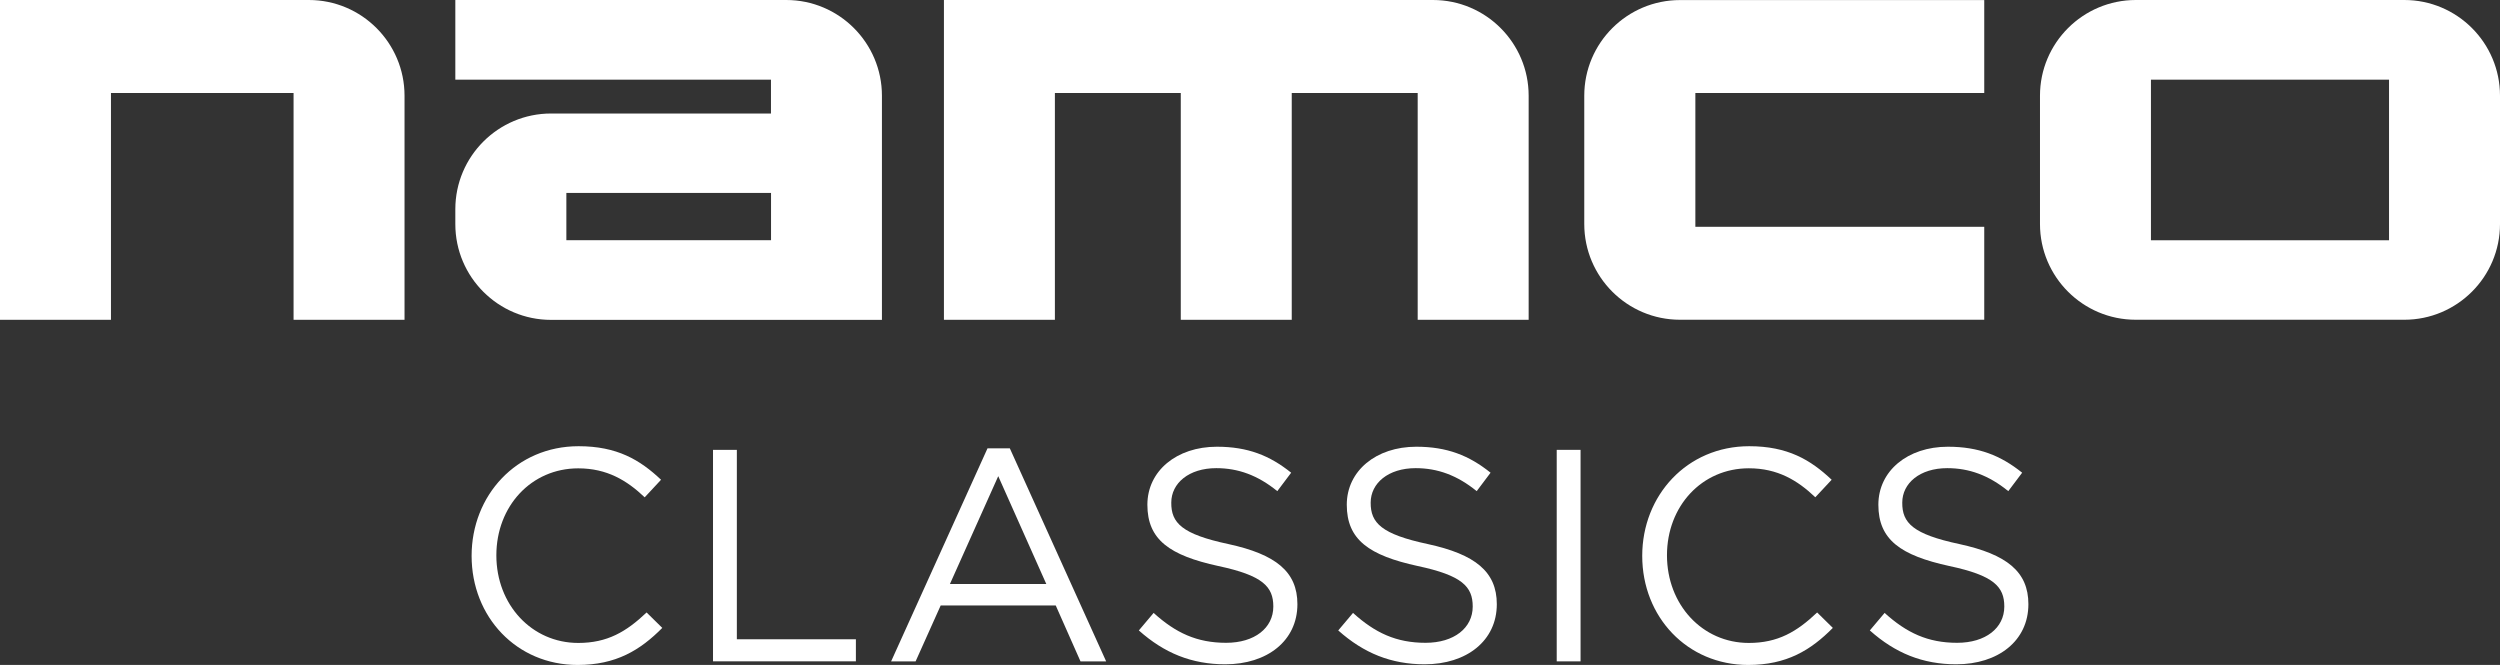 <?xml version="1.0" encoding="utf-8"?>
<!-- Generator: Adobe Illustrator 26.0.3, SVG Export Plug-In . SVG Version: 6.00 Build 0)  -->
<svg version="1.1" id="Layer_1" xmlns="http://www.w3.org/2000/svg" xmlns:xlink="http://www.w3.org/1999/xlink" x="0px" y="0px"
	 viewBox="0 0 3839 1021.1" style="enable-background:new 0 0 3839 1021.1;" xml:space="preserve">
<rect x="0" y="0" width="3839" height="1021.1" fill="#333333" stroke="none"/>
<style type="text/css">
	.st0{fill:#A21F2C;}
	.st1{fill:#FFFFFF;}
</style>
<g>
	<g>
		<path class="st1" d="M0,0.1v491h170.4V142.8h280.4v348.3h170.4V147c0-81.1-65.8-147-147-147H0V0.1z"/>
		<path class="st1" d="M699.2,0.1v122.2h484.7v52H846.2c-81.1,0-147,65.8-147,147v22.9c0,81.1,65.8,147,147,147h508.1V147
			c0-81.1-65.8-147-147-147H699.2V0.1z M869.7,368.9v-72.6h314.3v72.6H869.7z"/>
		<g>
			<path class="st1" d="M1449.5,0.1v491h170.4V142.8h193.3v348.3h170.4V142.8H2177v348.3h170.4V147c0-81.1-65.8-147-147-147h-751
				V0.1z"/>
			<path class="st1" d="M2432.8,147v197c0,81.1,65.8,147,147,147H3047V348.3h-443.6V142.8H3047V0.1h-467.1
				C2498.7,0.1,2432.8,65.9,2432.8,147z"/>
			<path class="st1" d="M3132.6,147v197c0,81.1,65.8,147,147,147H3692c81.1,0,147-65.8,147-147V147c0-81.1-65.8-147-147-147h-412.3
				C3198.5,0.1,3132.6,65.9,3132.6,147z M3303,368.9V122.3h365.6V369H3303V368.9z"/>
		</g>
	</g>
	<g>
		<g>
			<path class="st1" d="M887,1021.1c-93.7,0-162.8-73.7-162.8-167.5c0-92.8,68.7-168.4,164.3-168.4c58.9,0,94.1,20.8,126.6,51.5
				L990,763.7c-27.3-26-57.9-44.5-102.1-44.5c-71.9,0-125.7,57.9-125.7,133.6S816.5,987.3,888,987.3c44.5,0,73.7-17.1,104.9-46.8
				l24.1,23.7C983.1,998.4,946,1021.1,887,1021.1z"/>
			<path class="st1" d="M1094.9,690.8h36.6v290.9h182.8v33.8h-219.4V690.8z"/>
			<path class="st1" d="M1698.6,1015.6h-39.4l-38-85.8h-176.7l-38.5,85.8h-37.6l148-327.1h34.3L1698.6,1015.6z M1532.9,731.2
				l-74.2,165.6h148L1532.9,731.2z"/>
			<path class="st1" d="M1886.5,835.5c72.4,15.8,105.8,42.2,105.8,92.3c0,56.2-46.4,92.3-110.8,92.3c-51.5,0-93.7-17.2-132.7-52
				l22.7-26.9c33.8,30.6,66.3,45.9,111.4,45.9c43.6,0,72.4-22.7,72.4-55.7c0-30.6-16.3-47.7-84.4-62.2c-74.7-16.3-109-40.3-109-94.1
				c0-52,45-89.1,106.7-89.1c47.3,0,81.1,13.4,114.1,39.9l-21.3,28.3c-30.1-24.5-60.3-35.3-93.7-35.3c-42.2,0-69.1,23.2-69.1,52.9
				C1798.3,803,1815,820.3,1886.5,835.5z"/>
			<path class="st1" d="M2192.7,835.5c72.4,15.8,105.8,42.2,105.8,92.3c0,56.2-46.4,92.3-110.8,92.3c-51.5,0-93.7-17.2-132.7-52
				l22.7-26.9c33.8,30.6,66.3,45.9,111.4,45.9c43.6,0,72.4-22.7,72.4-55.7c0-30.6-16.3-47.7-84.4-62.2c-74.7-16.3-109-40.3-109-94.1
				c0-52,45-89.1,106.7-89.1c47.3,0,81.1,13.4,114.1,39.9l-21.3,28.3c-30.1-24.5-60.3-35.3-93.7-35.3c-42.2,0-69.1,23.2-69.1,52.9
				C2104.6,803,2121.3,820.3,2192.7,835.5z"/>
			<path class="st1" d="M2427.1,690.8v324.8h-36.6V690.8H2427.1z"/>
			<path class="st1" d="M2684.6,1021.1c-93.7,0-162.8-73.7-162.8-167.5c0-92.8,68.7-168.4,164.3-168.4c58.9,0,94.1,20.8,126.6,51.5
				l-25.1,26.9c-27.3-26-57.9-44.5-102.1-44.5c-71.9,0-125.7,57.9-125.7,133.6s54.2,134.6,125.7,134.6c44.5,0,73.7-17.1,104.9-46.8
				l24.1,23.7C2780.7,998.4,2743.6,1021.1,2684.6,1021.1z"/>
			<path class="st1" d="M3009,835.5c72.4,15.8,105.8,42.2,105.8,92.3c0,56.2-46.4,92.3-110.8,92.3c-51.5,0-93.7-17.2-132.7-52
				l22.7-26.9c33.8,30.6,66.3,45.9,111.4,45.9c43.6,0,72.4-22.7,72.4-55.7c0-30.6-16.3-47.7-84.4-62.2c-74.7-16.3-109-40.3-109-94.1
				c0-52,45-89.1,106.7-89.1c47.3,0,81.1,13.4,114.1,39.9l-21.3,28.3c-30.1-24.5-60.3-35.3-93.7-35.3c-42.2,0-69.1,23.2-69.1,52.9
				C2920.8,803,2937.5,820.3,3009,835.5z"/>
		</g>
	</g>
</g>
</svg>
